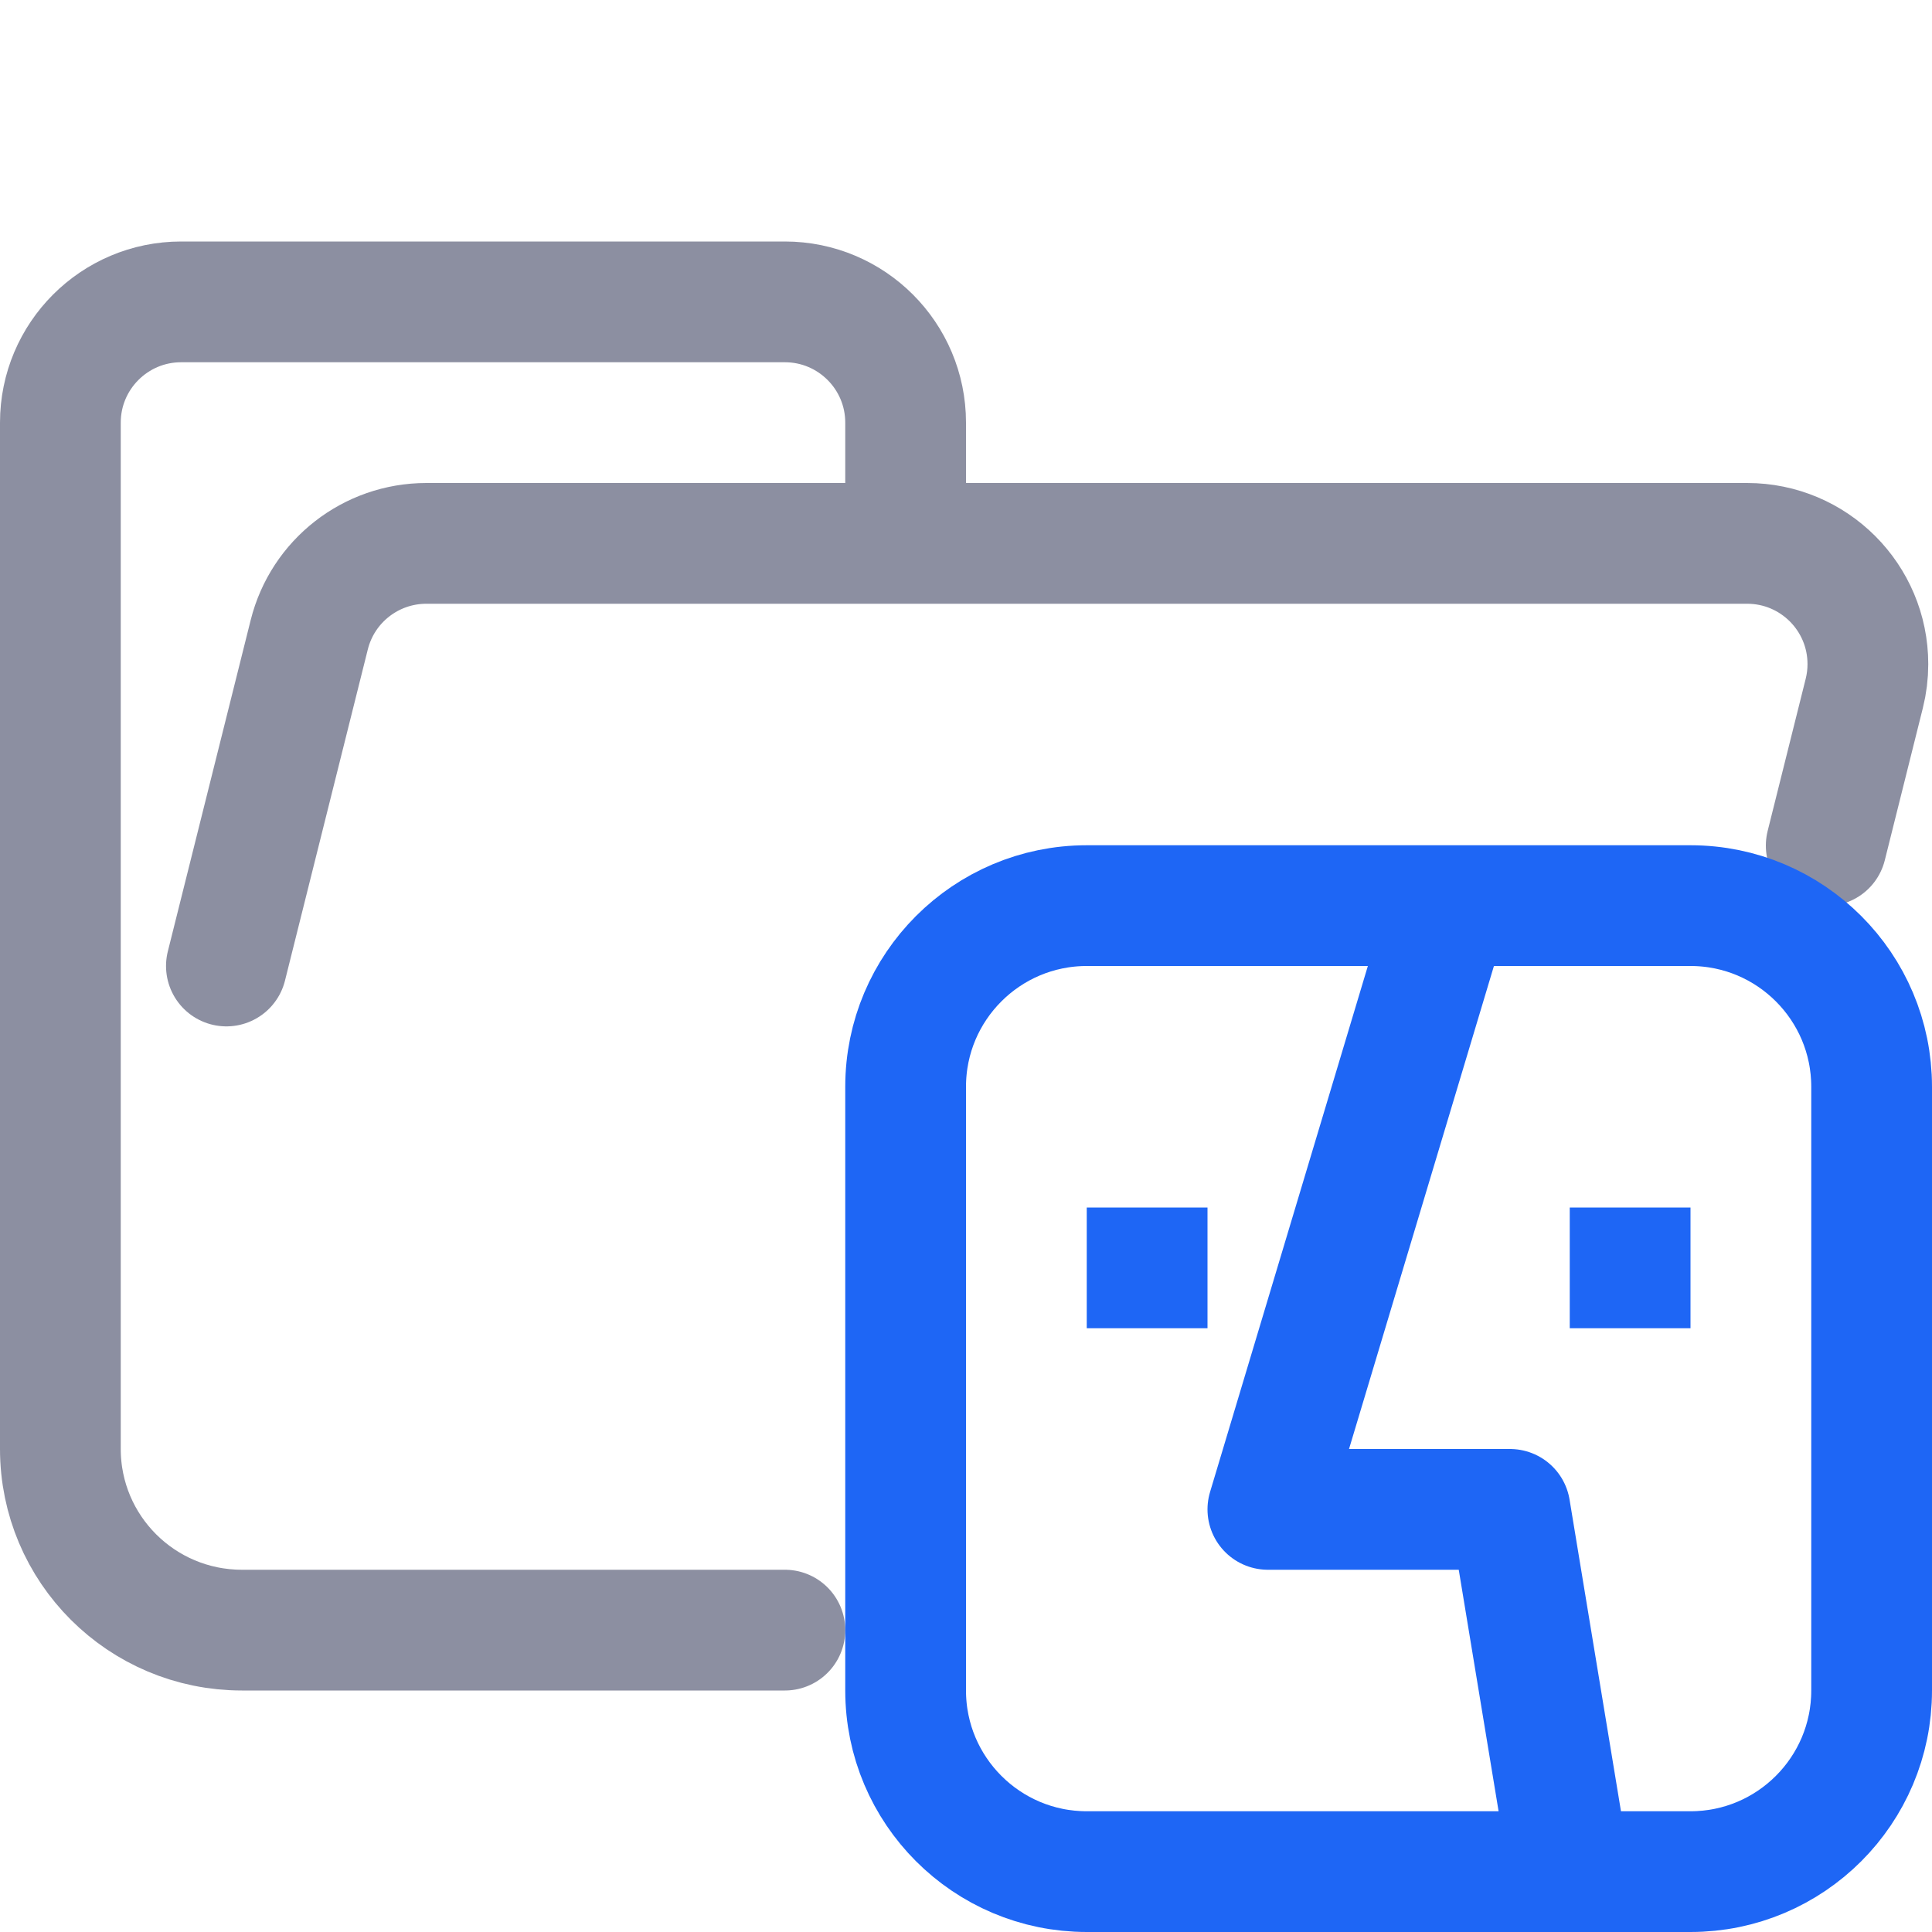 <?xml version="1.0" encoding="UTF-8"?>
<svg width="16px" height="16px" viewBox="0 0 16 16" version="1.1" xmlns="http://www.w3.org/2000/svg" xmlns:xlink="http://www.w3.org/1999/xlink">
    <title>folder_macos__open</title>
    <g id="folder_macos__open" stroke="none" stroke-width="1" fill="none" fill-rule="evenodd">
        <g id="folder" stroke="#8C8FA1" stroke-linecap="round" stroke-linejoin="round">
            <path d="M1.875,8 L2.561,5.257 C2.672,4.812 3.072,4.5 3.531,4.5 L14.469,4.5 C15.022,4.5 15.469,4.948 15.469,5.5 C15.469,5.582 15.459,5.663 15.439,5.743 L15.124,7.003 M6.5,13.5 L2.004,13.5 C1.172,13.5 0.5,12.828 0.5,12 L0.5,3.5 C0.5,2.948 0.948,2.5 1.5,2.5 L6.5,2.5 C7.052,2.5 7.5,2.948 7.5,3.5 L7.5,4.5" id="Shape"></path>
        </g>
        <g id="macos">
            <rect id="Frame" x="8" y="8" width="8" height="8"></rect>
            <path d="M12,7.5 L10.5,12.5 L12.505,12.5 L13,15.5 M9,7.5 L14,7.5 C14.828,7.5 15.5,8.172 15.5,9 L15.5,14 C15.5,14.828 14.828,15.5 14,15.5 L9,15.5 C8.172,15.5 7.5,14.828 7.5,14 L7.5,9 C7.5,8.172 8.172,7.5 9,7.5 Z M13,10.5 L14,10.5 M9,10.5 L10,10.5" id="Combined-Shape" stroke="#1E66F5" stroke-linejoin="round"></path>
        </g>
    </g>
</svg>
